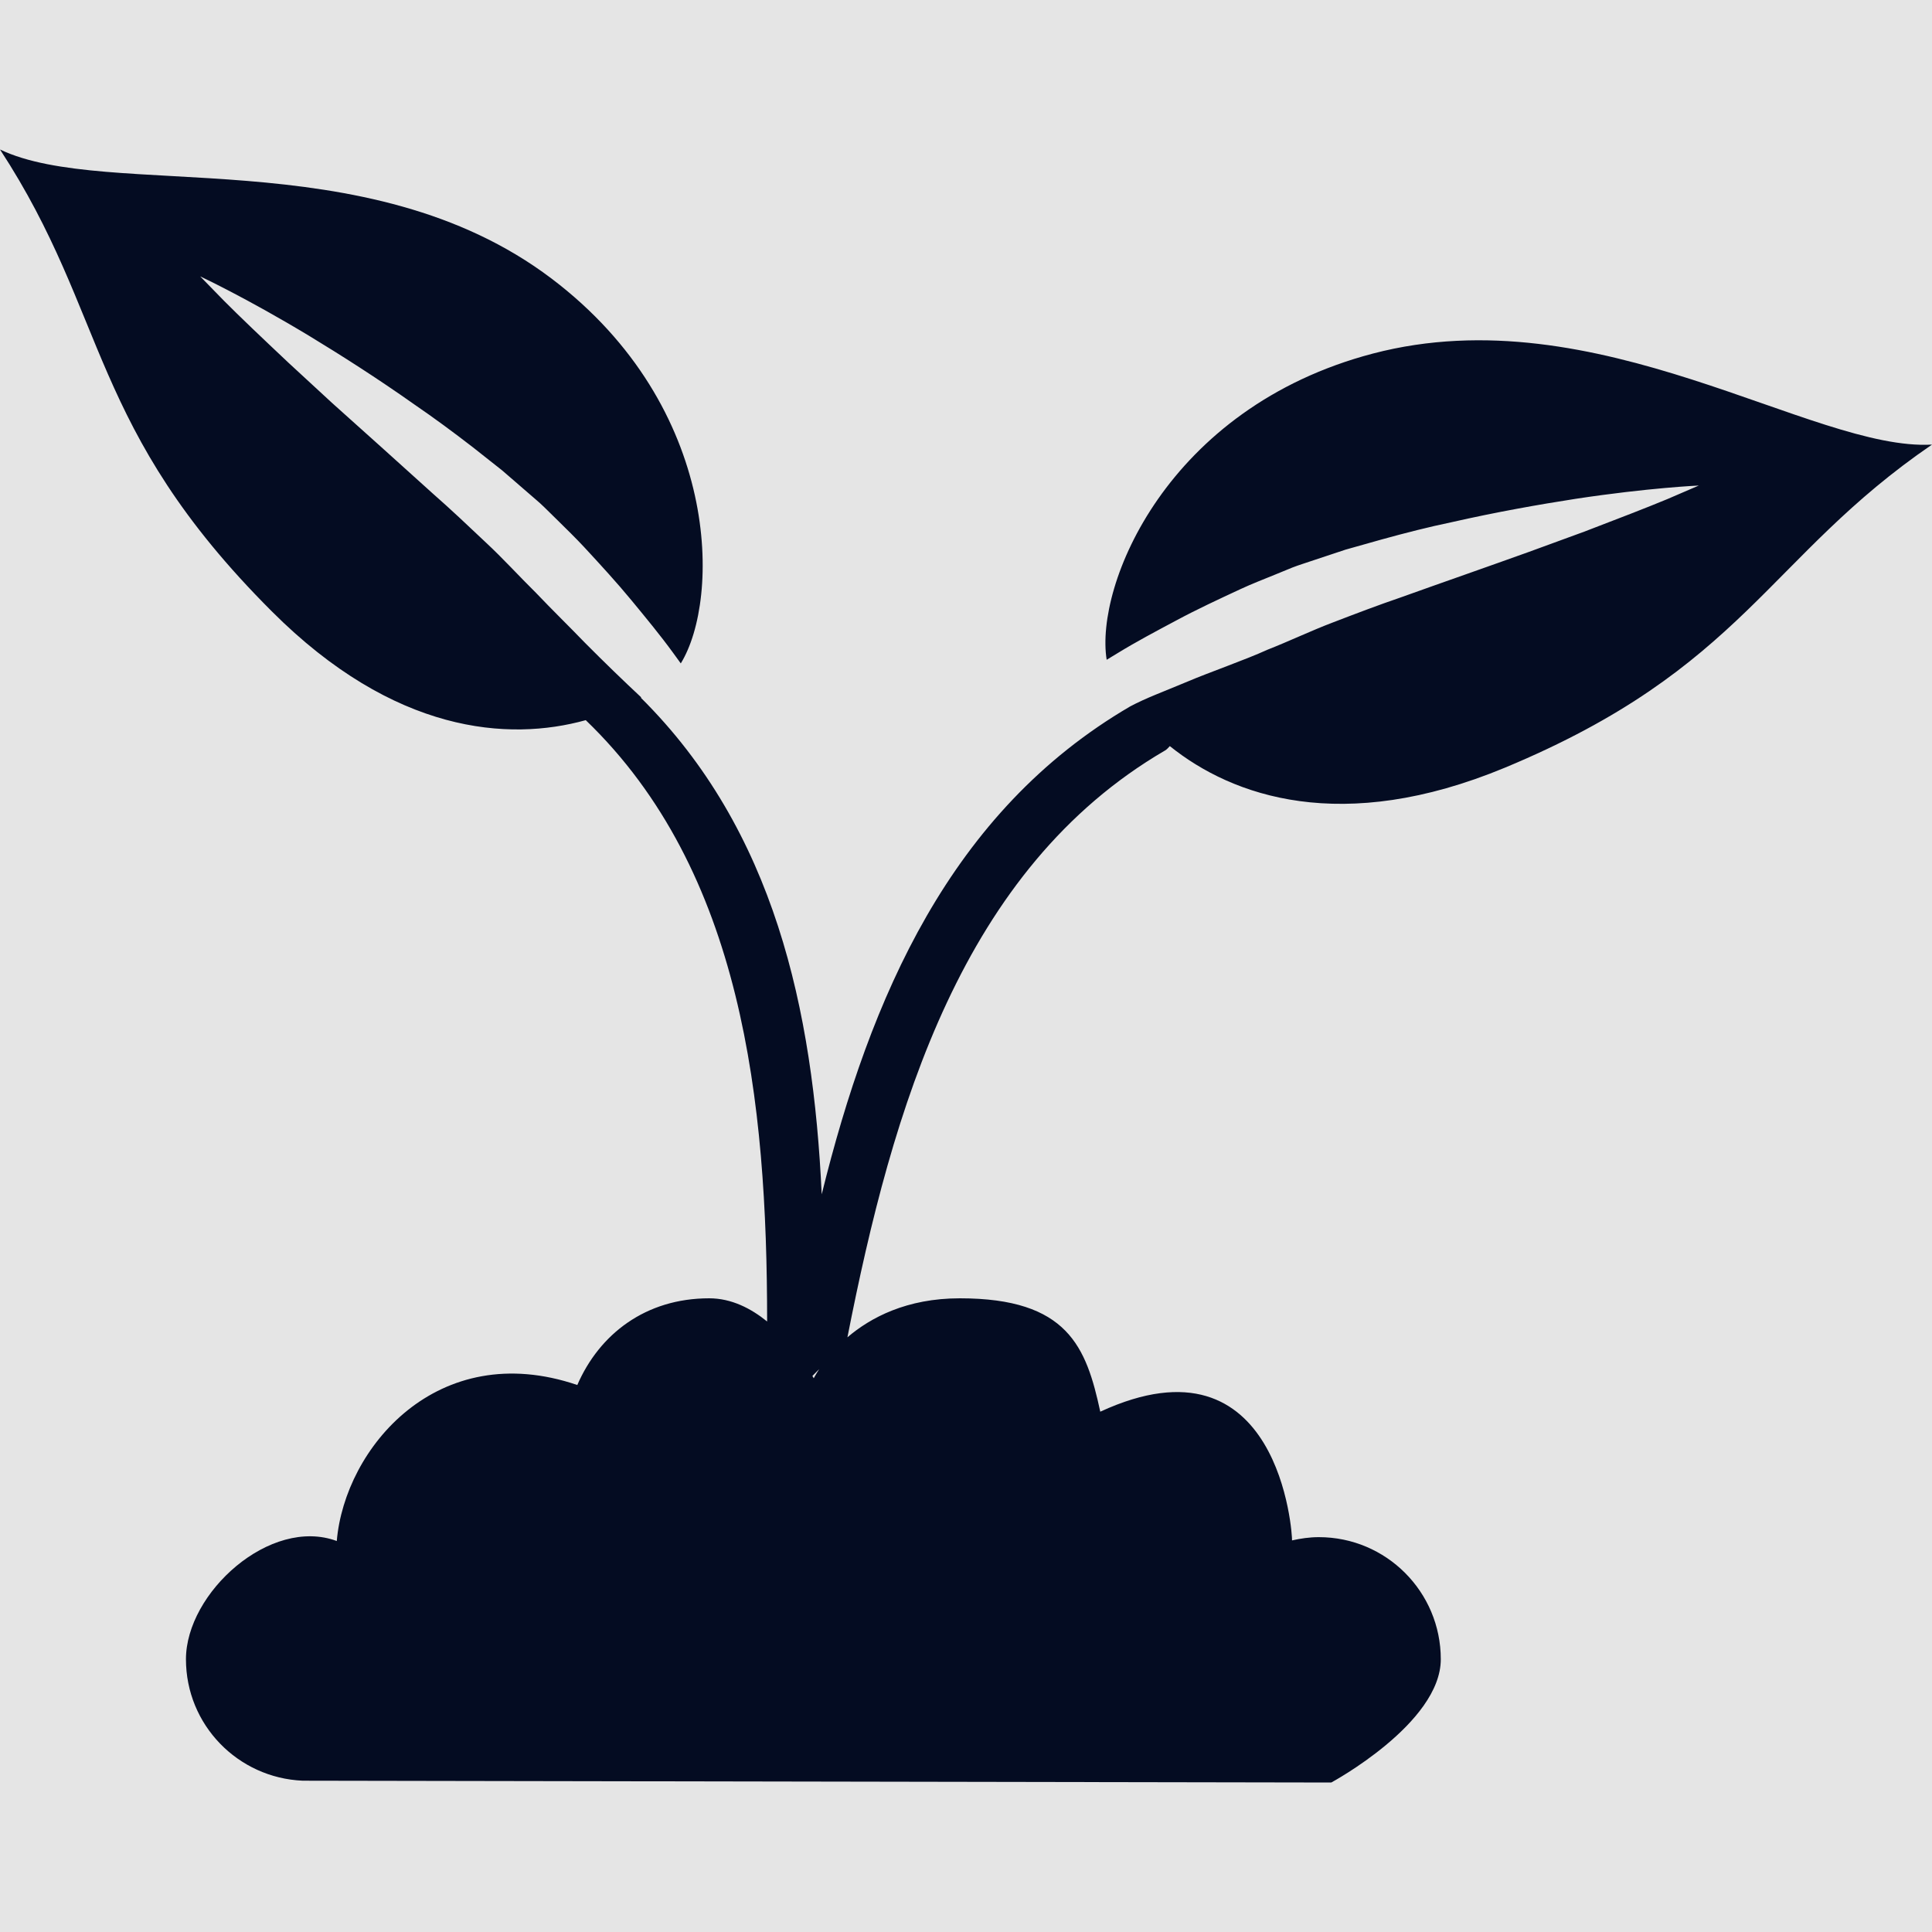 <svg width="16" height="16" viewBox="0 0 16 16" fill="none" xmlns="http://www.w3.org/2000/svg">
<rect width="16" height="16" fill="#E5E5E5"/>
<path d="M11.37 2.928C9.661 3.377 9.066 4.849 9.165 5.464C9.197 5.445 9.227 5.427 9.259 5.407C9.409 5.315 9.573 5.228 9.742 5.138C9.911 5.047 10.092 4.963 10.275 4.878C10.367 4.835 10.464 4.798 10.559 4.759L10.703 4.7C10.765 4.676 10.803 4.666 10.854 4.648L11.143 4.552C11.243 4.524 11.342 4.496 11.441 4.468C11.64 4.413 11.832 4.364 12.02 4.325C12.394 4.24 12.746 4.178 13.049 4.131C13.655 4.039 14.069 4.021 14.069 4.021C14.069 4.021 13.974 4.062 13.809 4.133C13.643 4.202 13.405 4.294 13.12 4.403C12.976 4.456 12.822 4.512 12.658 4.572C12.494 4.631 12.321 4.692 12.143 4.755C11.966 4.817 11.784 4.882 11.599 4.948C11.417 5.01 11.228 5.082 11.038 5.155C10.861 5.222 10.677 5.31 10.496 5.381C10.317 5.463 10.009 5.57 9.836 5.644C9.626 5.732 9.494 5.779 9.36 5.85C7.869 6.72 7.208 8.261 6.805 9.891C6.734 8.36 6.412 6.874 5.307 5.778C5.308 5.777 5.309 5.777 5.311 5.776C5.161 5.636 5.005 5.485 4.845 5.324C4.714 5.188 4.575 5.053 4.439 4.91C4.301 4.774 4.164 4.623 4.025 4.494C3.877 4.354 3.73 4.215 3.585 4.088C3.439 3.957 3.296 3.827 3.157 3.702C3.016 3.575 2.879 3.453 2.75 3.337C2.622 3.219 2.5 3.107 2.389 3.004C2.166 2.794 1.981 2.618 1.855 2.491C1.729 2.362 1.658 2.289 1.658 2.289C1.658 2.289 2.032 2.463 2.558 2.78C2.82 2.939 3.121 3.13 3.435 3.352C3.593 3.46 3.753 3.578 3.916 3.704C3.996 3.768 4.078 3.832 4.159 3.896L4.389 4.095C4.429 4.131 4.46 4.154 4.508 4.201L4.619 4.31C4.693 4.383 4.767 4.455 4.836 4.529C4.973 4.677 5.108 4.824 5.23 4.972C5.352 5.12 5.47 5.263 5.574 5.406C5.596 5.436 5.616 5.464 5.638 5.494C5.965 4.963 5.978 3.376 4.569 2.308C3.034 1.146 0.895 1.667 0 1.238C0.904 2.621 0.731 3.544 2.25 5.062C3.265 6.078 4.213 6.141 4.851 5.964C6.15 7.214 6.353 9.12 6.353 10.944C6.221 10.837 6.059 10.752 5.873 10.752C5.347 10.752 4.964 11.048 4.781 11.47C3.624 11.076 2.855 11.991 2.789 12.762C2.238 12.558 1.54 13.191 1.54 13.741C1.54 14.284 1.969 14.724 2.507 14.747L11.025 14.762C11.025 14.762 11.932 14.273 11.932 13.741C11.932 13.183 11.48 12.73 10.922 12.73C10.845 12.73 10.771 12.741 10.7 12.757C10.704 12.718 10.602 11.003 9.112 11.691C8.996 11.155 8.844 10.752 7.949 10.752C7.508 10.752 7.209 10.912 7.018 11.075C7.391 9.178 7.967 7.196 9.647 6.216C9.665 6.206 9.675 6.192 9.688 6.179C10.207 6.596 11.114 6.917 12.462 6.358C14.444 5.534 14.636 4.615 16 3.682C15.009 3.738 13.232 2.44 11.37 2.928ZM6.728 11.395L6.784 11.339C6.756 11.382 6.739 11.414 6.739 11.414C6.739 11.414 6.733 11.403 6.728 11.395Z" fill="#040C22"/>
</svg>
